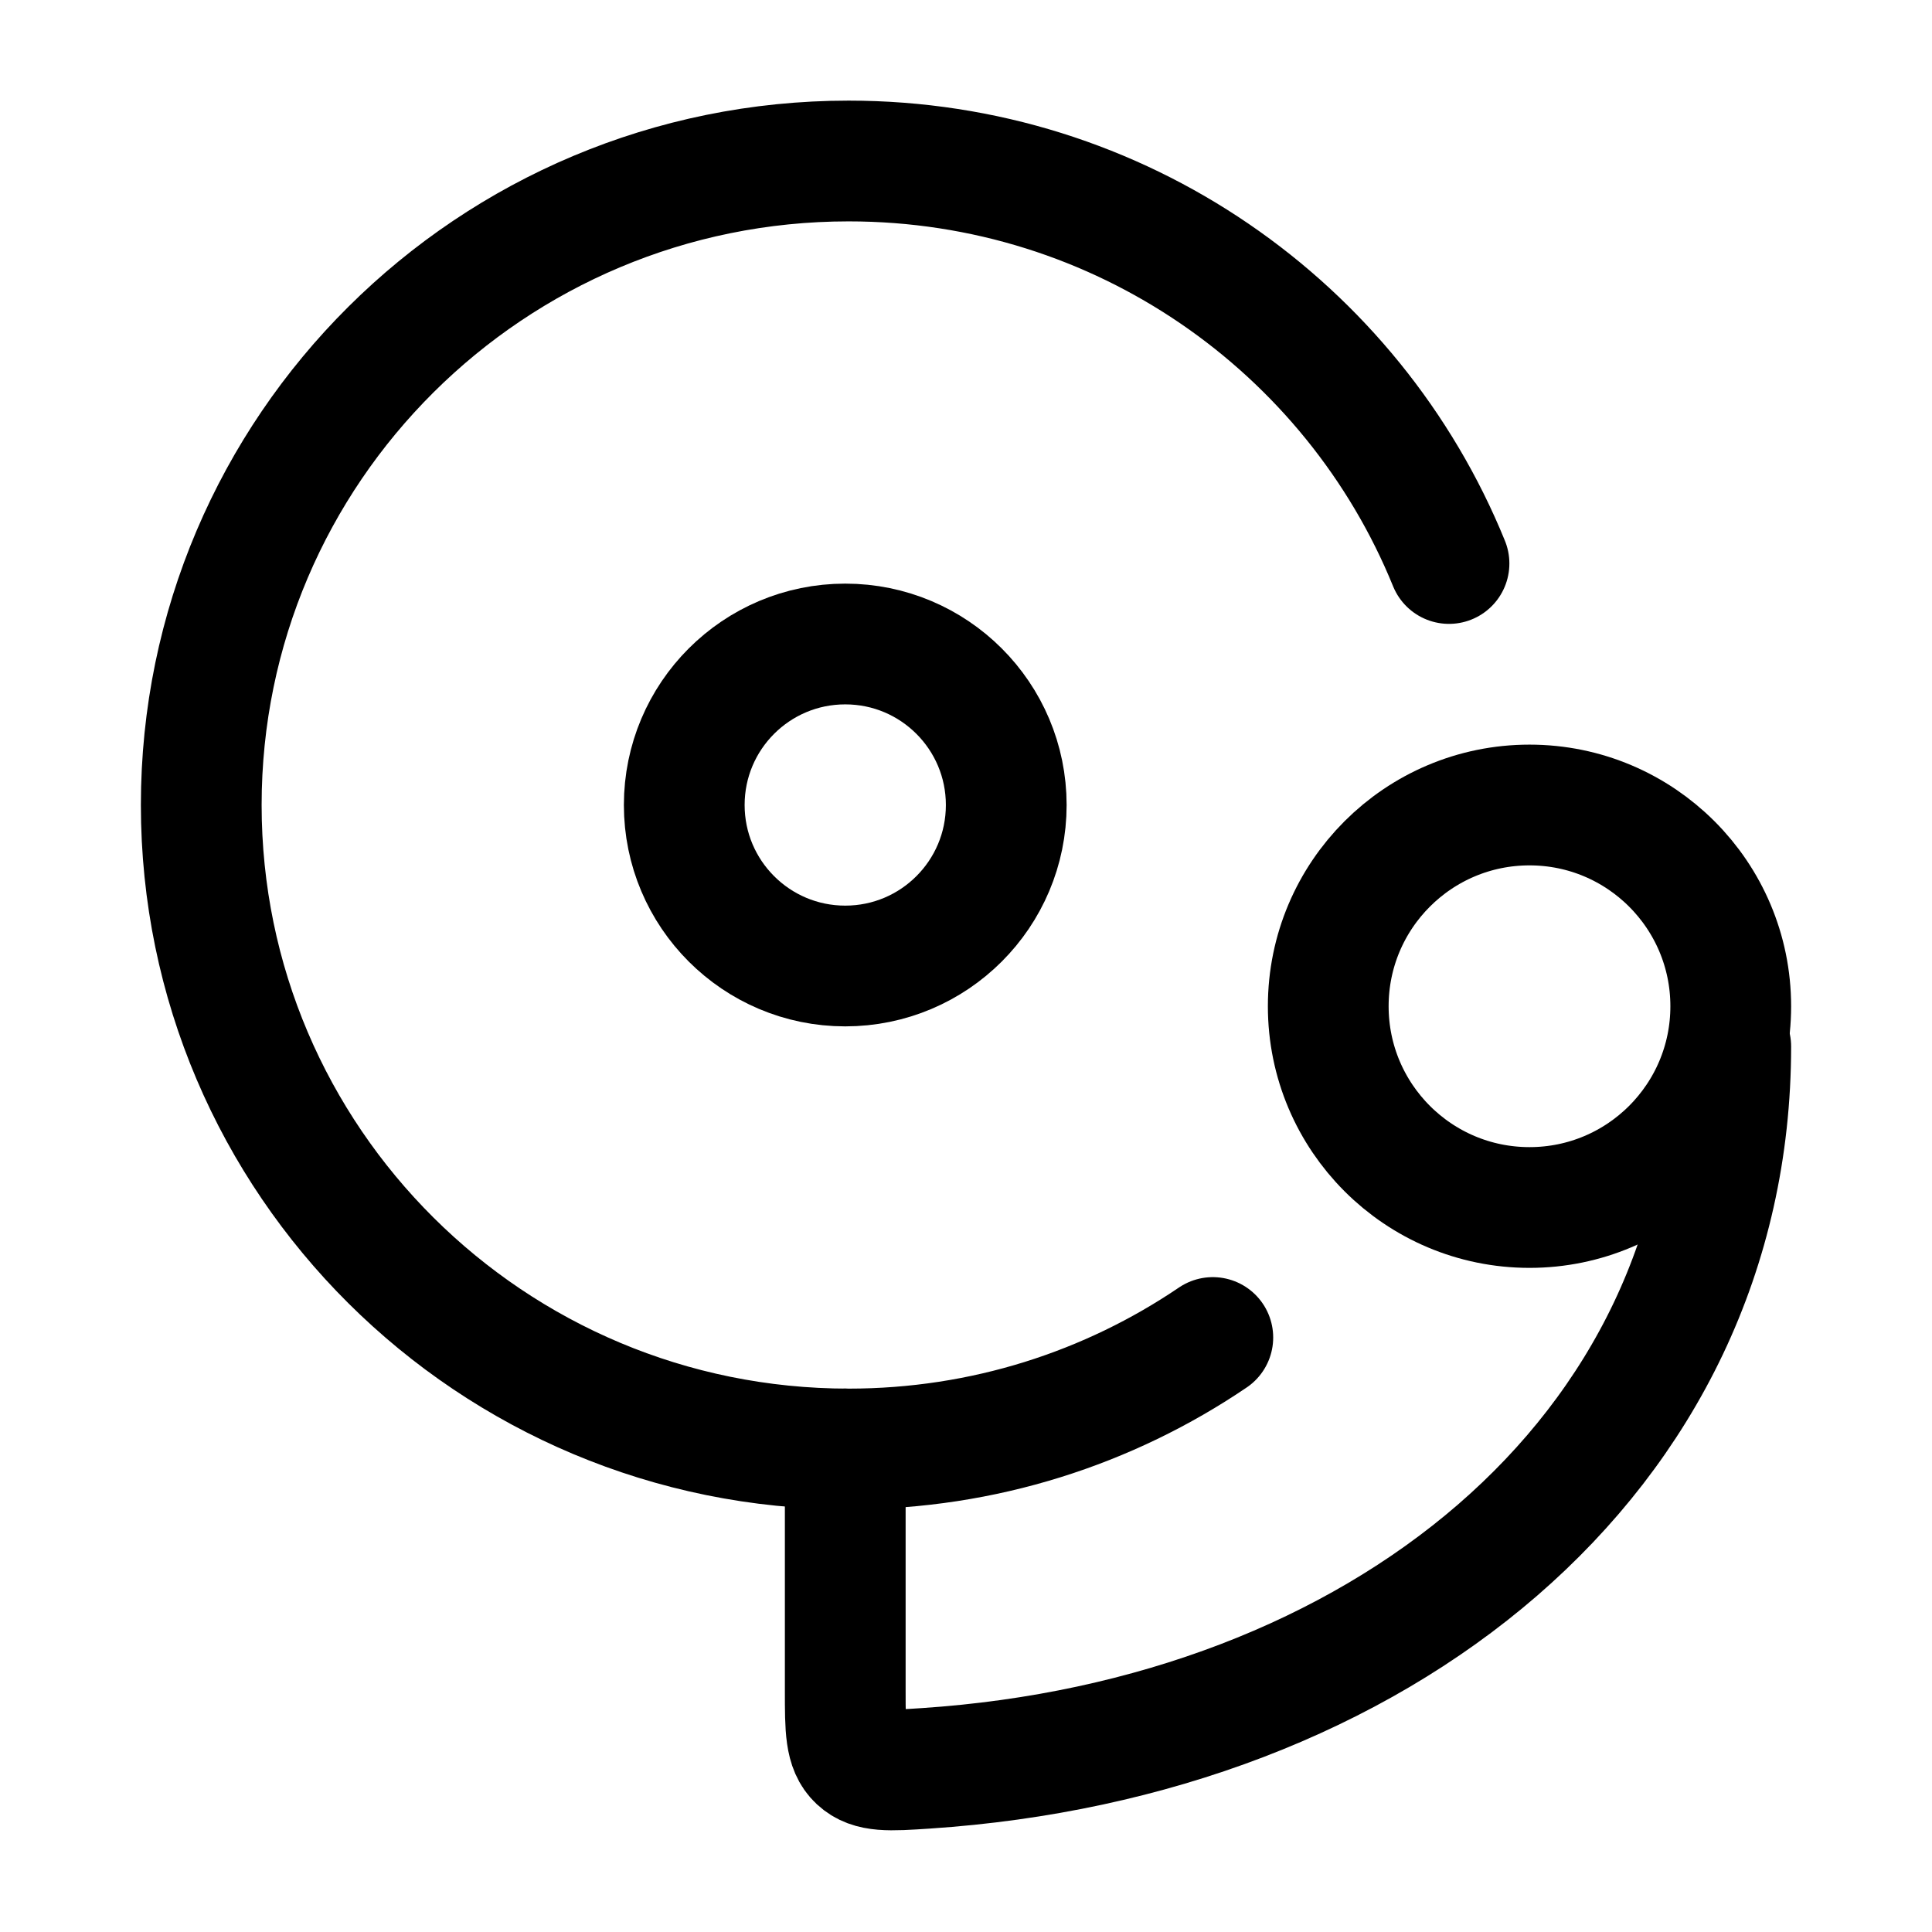 <svg viewBox="0 0 24 24" fill="none" xmlns="http://www.w3.org/2000/svg"><path d="M18 7C16.807 4.068 13.917 2 10.542 2C6.101 2 2.5 5.582 2.5 10C2.5 14.418 6.101 18 10.542 18C12.22 18 13.777 17.489 15.066 16.615" stroke="currentColor" stroke-width="1.5" stroke-linecap="round"/><path d="M21.5 13C21.5 18.1 17.107 21.595 11.5 21.967C11.044 21.997 10.817 22.012 10.658 21.864C10.5 21.716 10.5 21.477 10.5 21V18" stroke="currentColor" stroke-width="1.5" stroke-linecap="round" stroke-linejoin="round"/><circle cx="19" cy="12.5" r="2.5" stroke="currentColor" stroke-width="1.5"/><circle cx="10.5" cy="10" r="2" stroke="currentColor" stroke-width="1.5" stroke-linecap="round"/></svg>